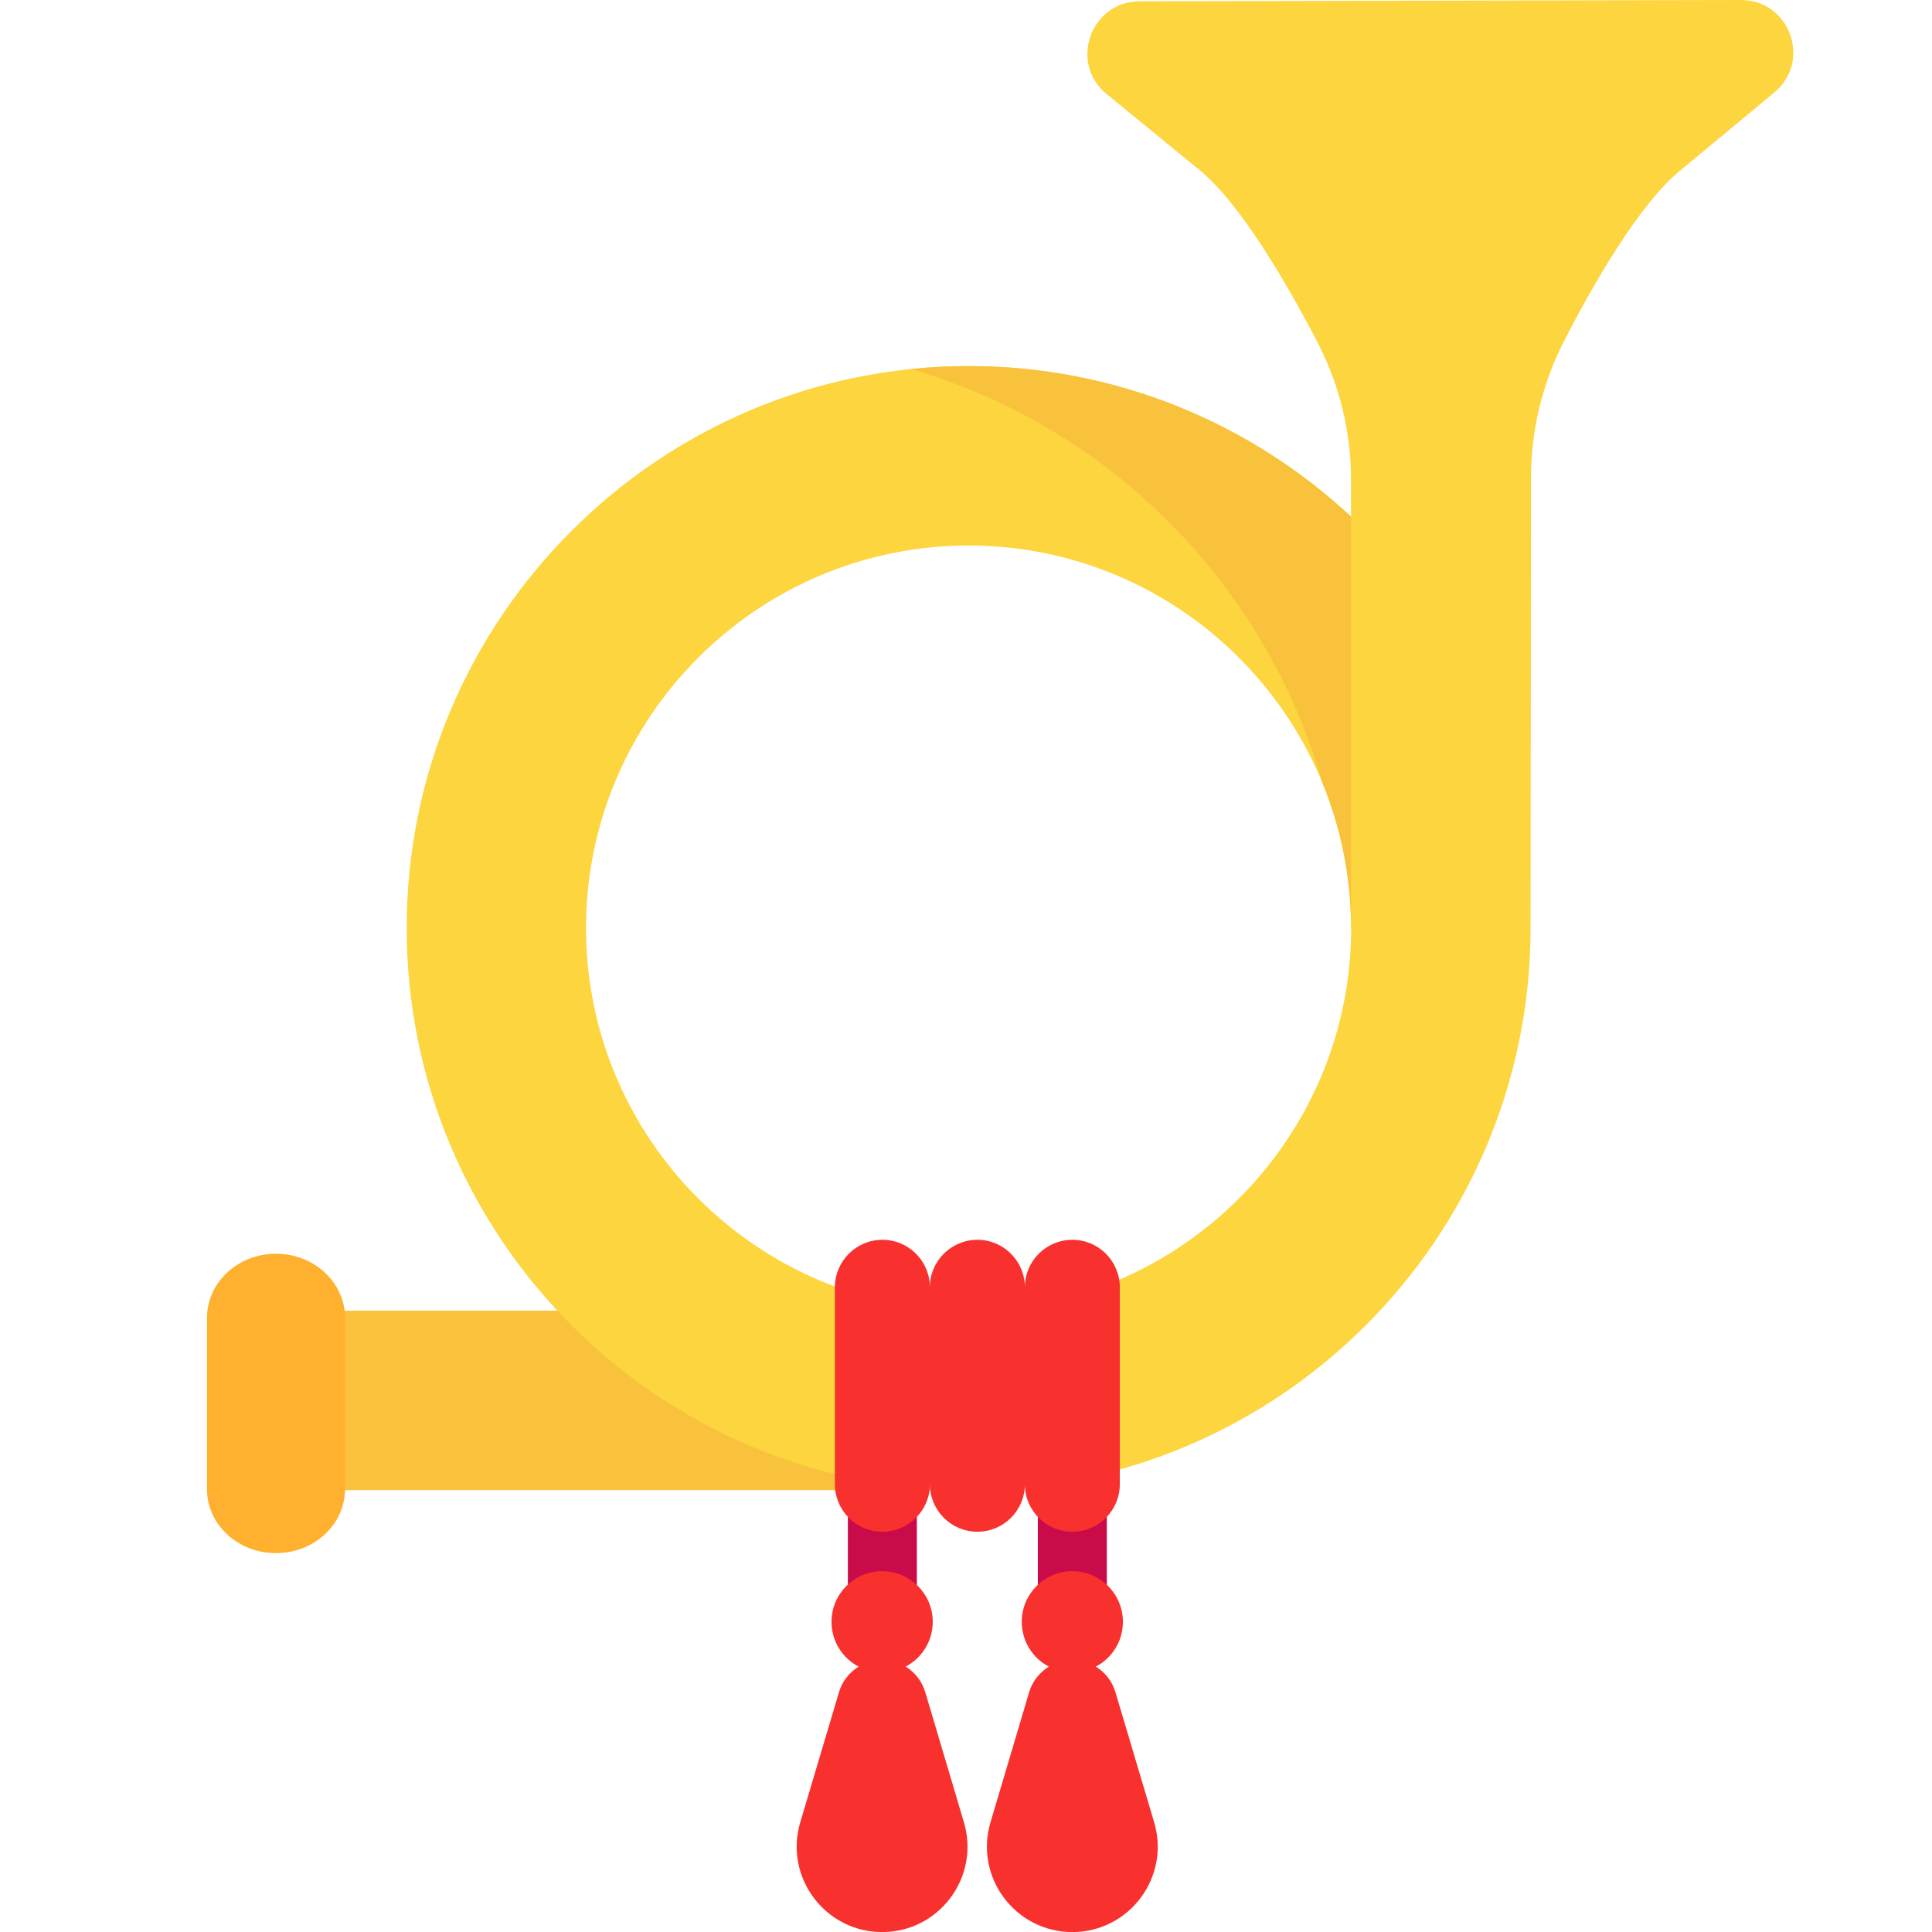 <svg viewBox="2 2 28 28" xmlns="http://www.w3.org/2000/svg">
<path d="M15.288 25.34V23.453H14.288V25.34H15.288ZM18.041 25.34V23.453H17.041V25.34H18.041Z" fill="#CA0B4A"/>
<path d="M16.038 20.995H6.855V23.596H16.038V20.995Z" fill="#F9C23C"/>
<path d="M27.229 2L18.517 2.019C17.805 2.021 17.488 2.914 18.039 3.364L19.385 4.465C19.975 4.947 20.645 6.099 21.087 6.947C21.409 7.564 21.579 8.248 21.58 8.943V9.488C20.126 8.135 18.177 7.306 16.038 7.306C11.547 7.306 7.894 10.96 7.894 15.45C7.894 19.941 11.547 23.596 16.038 23.596C20.528 23.596 24.182 19.942 24.182 15.451L24.189 8.93C24.187 8.239 24.352 7.557 24.668 6.942C25.099 6.104 25.751 4.968 26.344 4.477L27.714 3.341C28.261 2.888 27.94 1.998 27.229 2ZM16.038 20.995C12.981 20.995 10.493 18.507 10.493 15.45C10.493 12.393 12.981 9.906 16.038 9.906C19.073 9.906 21.545 12.358 21.58 15.386V15.45H21.582C21.582 18.507 19.095 20.995 16.038 20.995Z" fill="#FCD53F"/>
<path d="M6 20.17C6.552 20.17 7 20.586 7 21.098V23.582C7 24.094 6.552 24.509 6 24.509C5.448 24.51 5 24.095 5 23.583V21.098C5 20.586 5.448 20.17 6 20.17Z" fill="#FFB02E"/>
<path d="M21.165 13.345C21.425 13.976 21.572 14.665 21.58 15.386V9.487C20.126 8.134 18.177 7.305 16.038 7.305C15.756 7.305 15.476 7.32 15.201 7.348C18.078 8.186 20.343 10.461 21.165 13.345Z" fill="#F9C23C"/>
<path d="M14.1 20.656C14.1 20.277 14.409 19.968 14.788 19.968C15.169 19.968 15.477 20.277 15.476 20.656C15.476 20.277 15.785 19.968 16.165 19.968C16.545 19.968 16.853 20.277 16.853 20.656C16.853 20.277 17.161 19.968 17.541 19.968C17.921 19.968 18.229 20.277 18.229 20.656V23.511C18.229 23.891 17.921 24.199 17.541 24.199C17.161 24.199 16.853 23.891 16.853 23.511C16.853 23.891 16.545 24.199 16.165 24.199C15.785 24.199 15.477 23.891 15.477 23.511C15.477 23.891 15.168 24.199 14.788 24.199C14.409 24.199 14.1 23.891 14.1 23.511V20.656Z" fill="#F8312F"/>
<path d="M15.518 25.505C15.518 25.787 15.358 26.032 15.125 26.154C15.259 26.236 15.363 26.366 15.41 26.525L15.97 28.41C16.206 29.204 15.612 30.001 14.784 30.001C13.957 30.001 13.362 29.203 13.598 28.41L14.159 26.525C14.206 26.367 14.309 26.237 14.444 26.154C14.21 26.032 14.051 25.787 14.051 25.505C14.051 25.1 14.379 24.771 14.784 24.771C15.189 24.771 15.518 25.1 15.518 25.505Z" fill="#F8312F"/>
<path d="M17.881 26.154C18.115 26.032 18.274 25.787 18.274 25.505C18.274 25.1 17.946 24.771 17.541 24.771C17.136 24.771 16.808 25.1 16.808 25.505C16.808 25.787 16.967 26.032 17.201 26.154C17.066 26.237 16.962 26.367 16.915 26.525L16.355 28.41C16.119 29.203 16.713 30.001 17.541 30.001C18.368 30.001 18.963 29.204 18.727 28.41L18.166 26.525C18.119 26.366 18.016 26.236 17.881 26.154Z" fill="#F8312F"/>
</svg>

